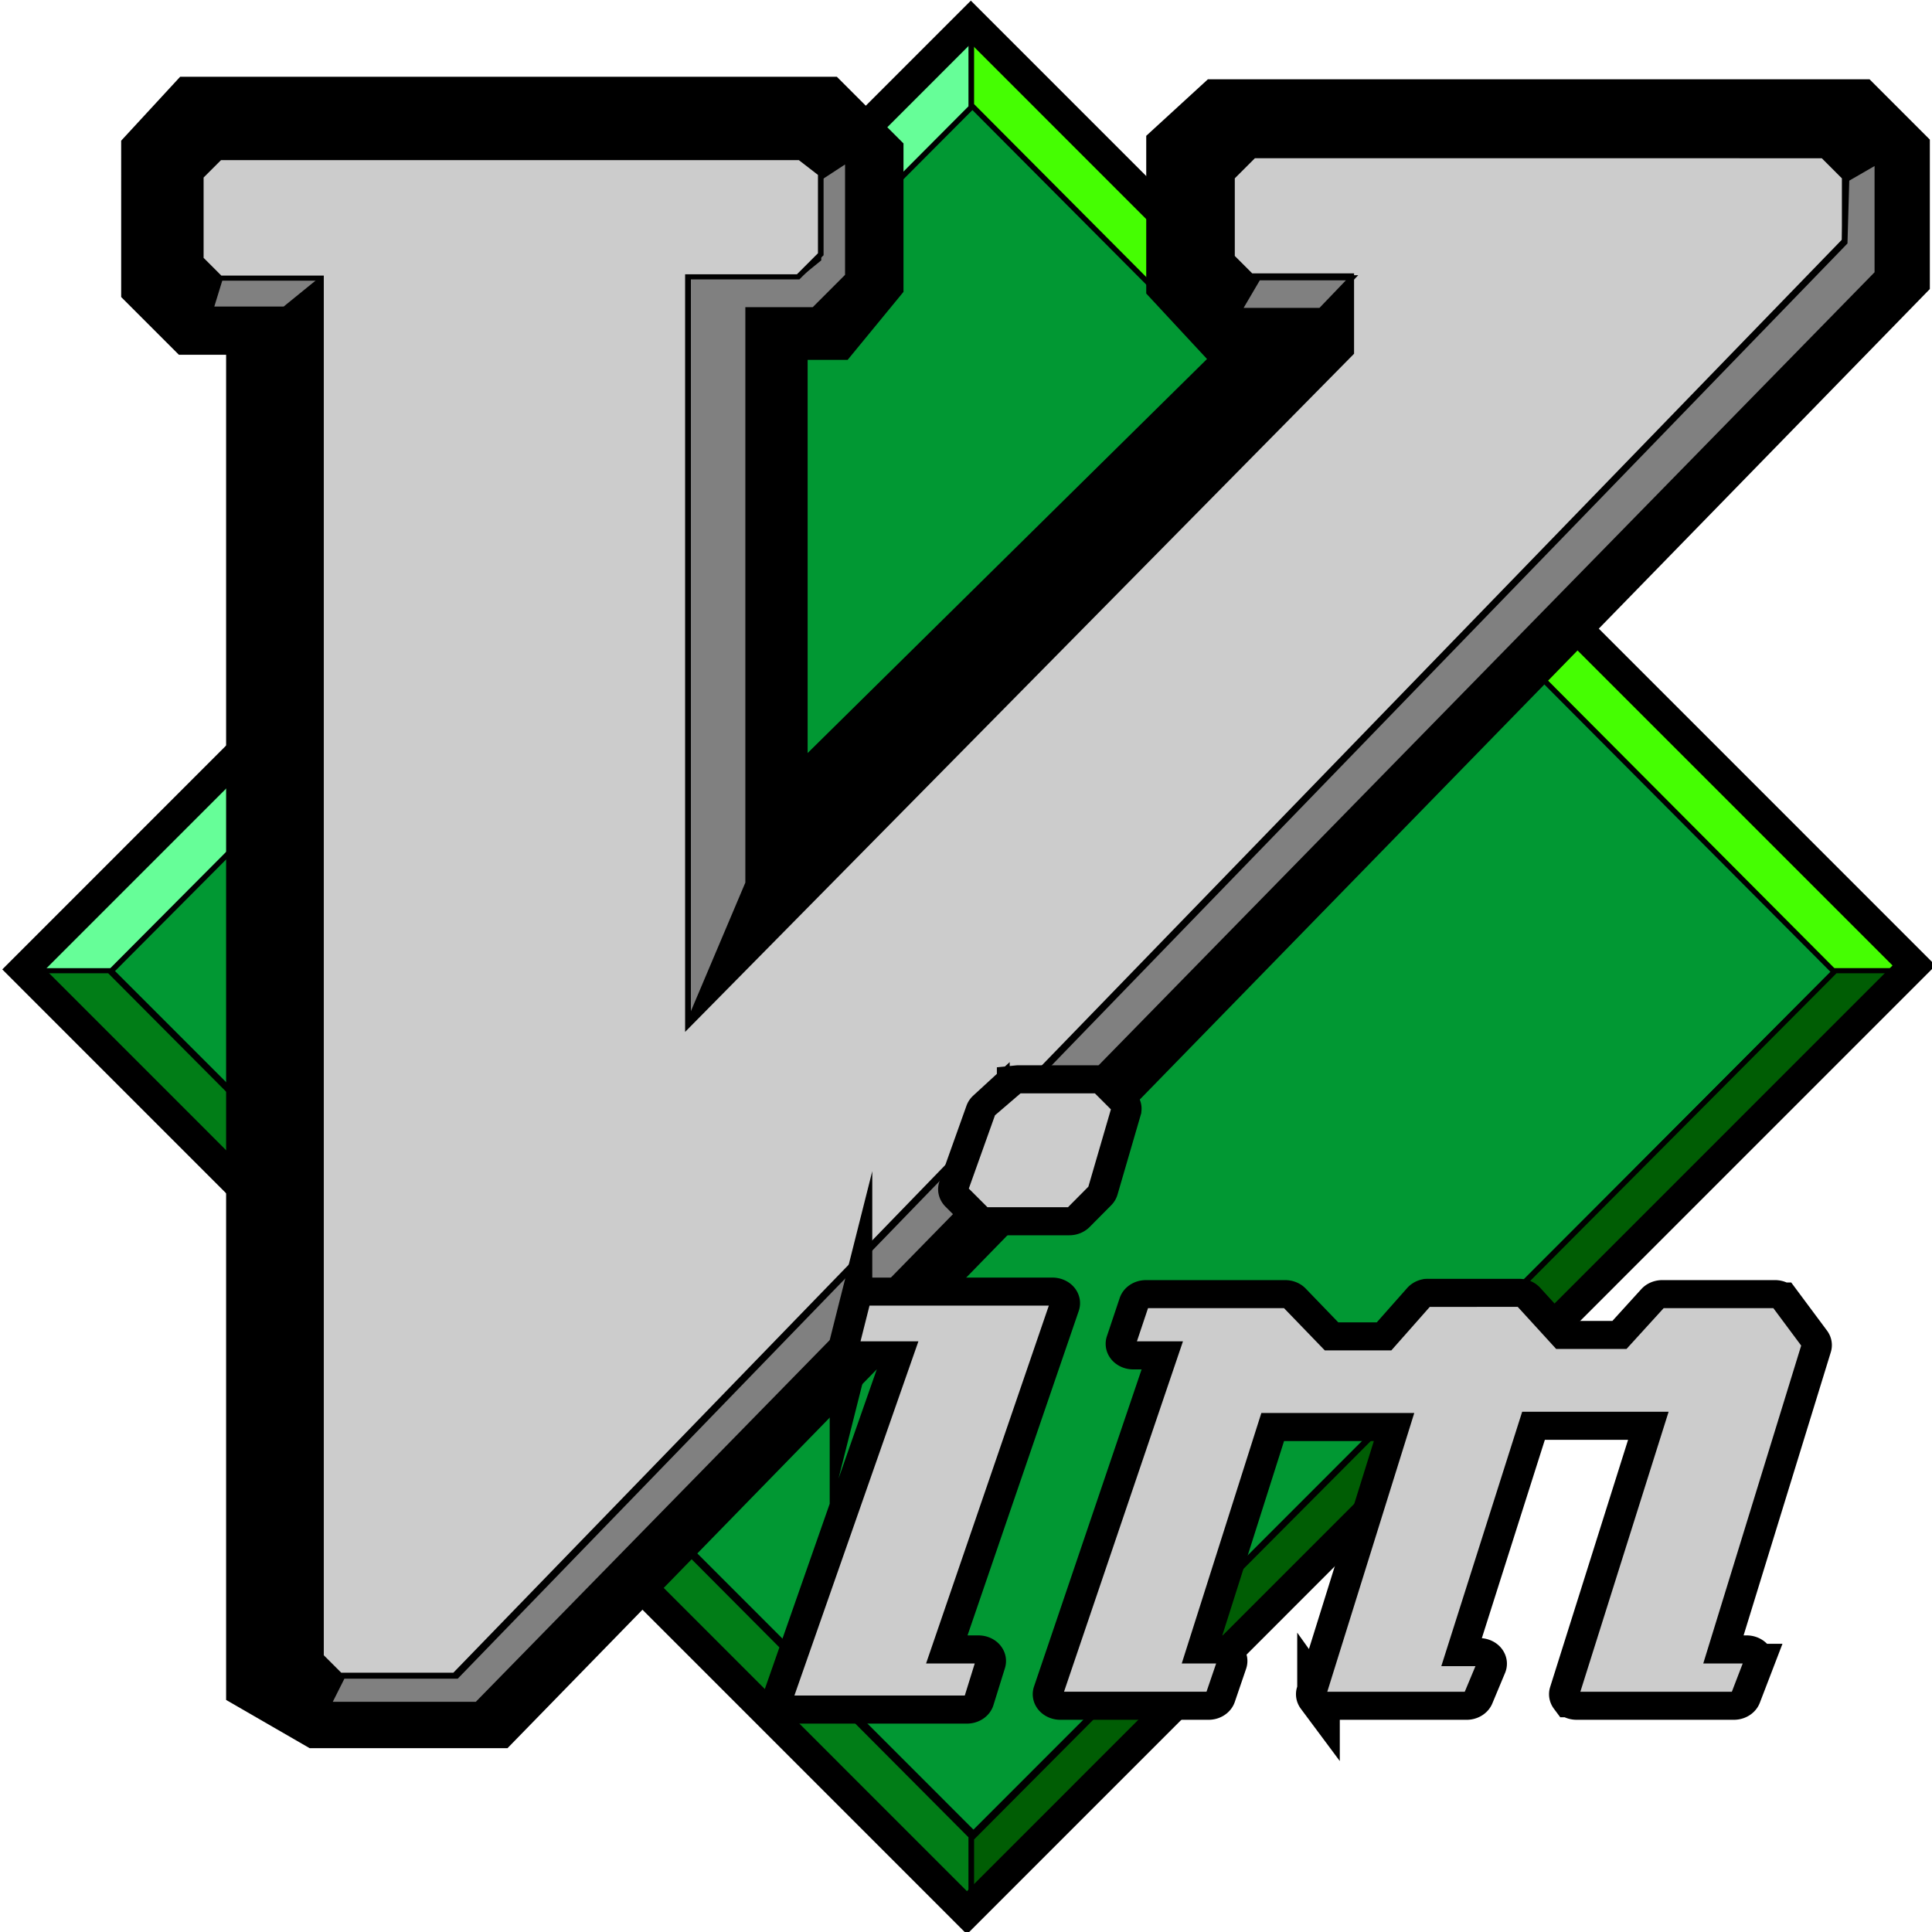 <svg xmlns="http://www.w3.org/2000/svg" xmlns:xlink="http://www.w3.org/1999/xlink" width="64" height="64">
  <g transform="matrix(.186 0 0 .169 -16.088 -25.486)" stroke="#000">
    <g class="B">
      <path d="M260.507 170.695 105.984 340.79l153.88 169.387 154.523-170.096z" fill="#019833"/>
      <path d="M259.864 171.404V156.52L91.82 341.5h14.165z" fill="#66fe98"/>
      <path d="M259.477 171.404V156.52L427.52 341.5h-14.165z" fill="#45fe02"/>
      <path d="M259.864 511.17v14.883L91.82 341.074h14.165z" fill="#017d17"/>
    </g>
    <path d="M122.994 175.306h108.354l6.6 7.267v22.3l-5.236 7.016h-11.837v110.754L322.857 211.9h-16.845l-5.918-7.016V181.32l5.463-5.513h109.72l5.463 6.014v22.05L172.62 484.015h-28.227l-8.17-5.193V210.888H122.54l-5.008-5.513V181.82z" fill="none" stroke-width="18.914"/>
    <path d="M259.477 511.17v14.883l168.044-184.98h-14.165z" fill="#005d04" class="B"/>
    <path d="M259.4 155.148 90.734 340.823l167.973 184.9L427.384 340.05z" fill="none" stroke-width="5.674"/>
    <path d="m232.5 186.642 6.117-3.544-6.278-6.9H123.046l-5.553 6.113v23.122l6.157 6.777 2.938-6.777-3.863-4.252v-16.3l2.897-2.835h104.303z" class="B C"/>
    <use xlink:href="#a" fill="none" class="D"/>
    <g class="B">
      <path d="M143.482 204.874v270.62l3.187 4.01-2.5 5.243-7.06-7.75V211.9z" class="C"/>
      <path d="m125.825 204.874-1.82 6.515h13.203l7.284-6.515z" fill="gray"/>
      <path d="m307.186 212.19 2.897-6.556-4.185-4.252v-14.53l4.83-5.316H411.5l3.863 5.67 5.473-4.252-5.634-6.2H306.864l-5.392 5.936V206l5.593 5.803M219.523 323.67 209 351.776 327.8 220.66v-15.59z" class="C"/>
      <path d="m232.26 185.83 5.236-3.76v22.802l-6.032 6.64H219.74v112.383l-10.7 27.814V204.874h19.577l3.642-3.257z" fill="gray"/>
    </g>
    <use xlink:href="#a" fill="#ccc" class="D"/>
    <path d="m415.353 185.933 5.498-3.494v21.922L171.46 484.88h-26.477l2.53-5.533h20.28l247.237-281.01zm-88.057 19.317-5.577 6.4h-14.57l3.415-6.4h16.73z" fill="gray" class="B"/>
    <g fill="#ccc" stroke-miterlimit="10">
      <path d="M267.827 363.408c-.188.043-.363.14-.507.28l-4.79 4.527a1.24 1.24 0 0 0-.31.527l-4.79 14.76a1.31 1.31 0 0 0 .254 1.27l3.662 4.03c.212.224.495.347.79.34h14.788c.294.005.577-.117.79-.34l3.86-4.28c.133-.147.23-.328.282-.527l4.113-15.535a1.31 1.31 0 0 0-.282-1.209l-3.183-3.504a1.052 1.052 0 0 0-.79-.34h-13.662a1.01 1.01 0 0 0-.225 0zm-27.098 41.61c-.414.098-.742.447-.845.9l-1.83 8a1.32 1.32 0 0 0 .2 1.046 1.08 1.08 0 0 0 .87.474h8.704L226.25 483.25c-.113.37-.058.78.148 1.098s.538.5.894.514H258.7c.484.008.917-.33 1.07-.837l2.056-7.287c.104-.372.04-.777-.172-1.09a1.08 1.08 0 0 0-.899-.492h-7.098L275 406.632c.113-.37.058-.78-.148-1.098s-.538-.5-.894-.514h-33.013a1.01 1.01 0 0 0-.225 0zm99.94.248c-.24.055-.46.197-.62.403l-6.535 8.124H323.12l-6.93-7.907a1.062 1.062 0 0 0-.79-.372h-24.816c-.467.001-.883.323-1.042.806l-2.282 7.504c-.113.37-.058.78.148 1.098s.538.5.894.514h6.648l-20.676 67.068c-.113.37-.058.78.148 1.098s.538.5.894.514h26.422c.467-.001.883-.323 1.042-.806l2.028-6.542c.113-.37.058-.78-.148-1.098s-.538-.5-.894-.514h-4.62l13.183-45.673h23.86l-15.042 53.053c-.104.372-.04.777.172 1.09a1.08 1.08 0 0 0 .899.492h25.492c.442-.004.84-.296 1.014-.744l2.282-6.015a1.33 1.33 0 0 0-.108-1.13 1.09 1.09 0 0 0-.906-.545h-4.62l13.408-46.45h22.704l-15.267 53.3c-.104.372-.04.777.172 1.09a1.08 1.08 0 0 0 .899.492h28c.46.004.874-.304 1.042-.775l2.282-6.542a1.33 1.33 0 0 0-.133-1.12c-.208-.327-.547-.523-.9-.523h-5.55l16.873-60.31c.113-.38.05-.797-.17-1.116l-5.24-7.752a1.072 1.072 0 0 0-.9-.465h-20.028a1.066 1.066 0 0 0-.817.372l-6.3 7.628h-11.042l-6.535-7.876a1.048 1.048 0 0 0-.817-.372h-16.14a1.01 1.01 0 0 0-.225 0z" stroke-width="7.583"/>
      <path d="m268.052 364.617-4.79 4.527-4.79 14.76 3.662 4.03h14.788l3.86-4.28 4.113-15.535-3.183-3.504zm-27.098 41.61-1.83 8h10.253l-22.084 69.425H258.7l2.056-7.287h-8.648l21.86-70.138zm99.94.248-6.845 8.527h-11.38l-7.267-8.28h-24.816l-2.282 7.504h8.197l-21.183 68.68h26.422l2.028-6.542h-6.14l13.887-48.092h26.197L322.22 482.91h25.492l2.282-6.015h-6.14l14.112-48.867h25.042L367.29 482.91h28l2.282-6.542h-7.07l17.324-61.9-5.24-7.752h-20.028l-6.62 8H363.88l-6.845-8.248z" class="D"/>
    </g>
  </g>
  <defs>
    <path id="a" d="m309.77 181.32-3.86 4.248v15.597l3.38 3.72h17.86v15.07l-118.138 131.81V205.073h19.633l4.028-4.434v-15.783l-3.718-3.163h-103.32l-3.38 3.72v16.124l3.437 3.783h17.97v270.133l3.38 3.72h20.422l247.57-281.203v-12.4l-3.86-4.248z"/>
  </defs>
</svg>
